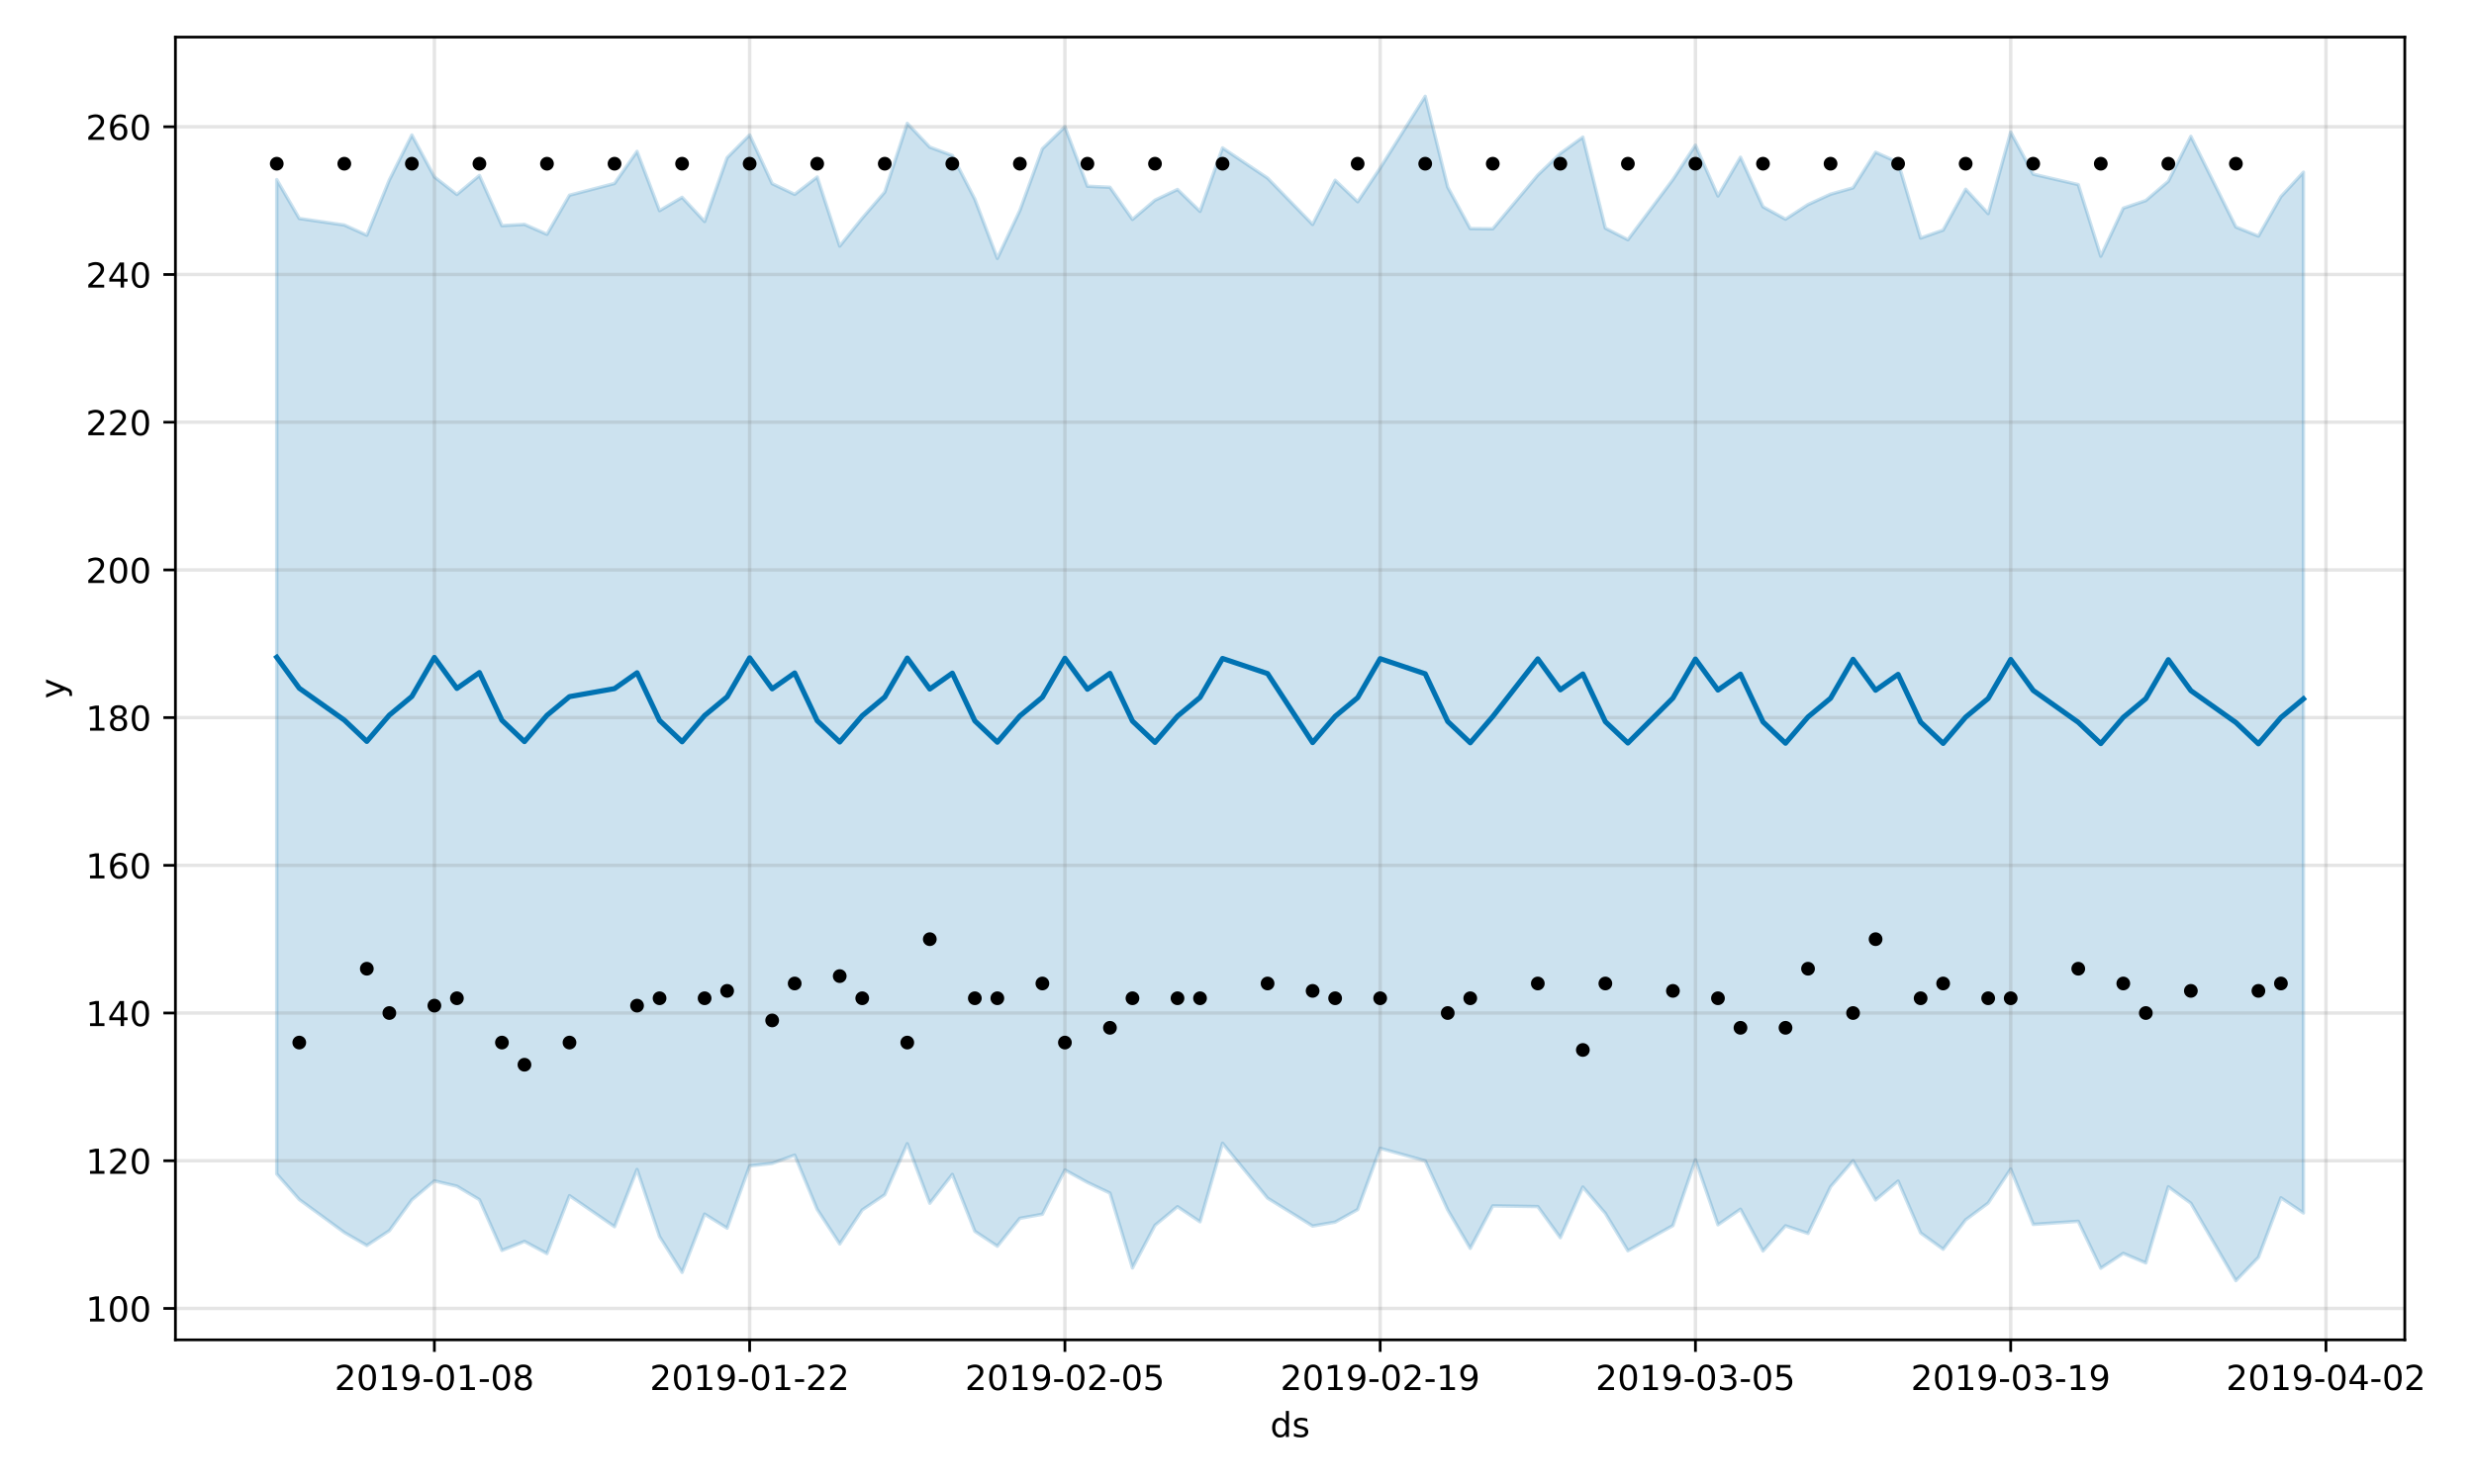 <?xml version="1.0" encoding="utf-8" standalone="no"?>
<!DOCTYPE svg PUBLIC "-//W3C//DTD SVG 1.1//EN"
  "http://www.w3.org/Graphics/SVG/1.1/DTD/svg11.dtd">
<!-- Created with matplotlib (https://matplotlib.org/) -->
<svg height="432pt" version="1.1" viewBox="0 0 720 432" width="720pt" xmlns="http://www.w3.org/2000/svg" xmlns:xlink="http://www.w3.org/1999/xlink">
 <defs>
  <style type="text/css">
*{stroke-linecap:butt;stroke-linejoin:round;}
  </style>
 </defs>
 <g id="figure_1">
  <g id="patch_1">
   <path d="M 0 432 
L 720 432 
L 720 0 
L 0 0 
z
" style="fill:#ffffff;"/>
  </g>
  <g id="axes_1">
   <g id="patch_2">
    <path d="M 51.05 390.04 
L 699.857 390.04 
L 699.857 10.8 
L 51.05 10.8 
z
" style="fill:#ffffff;"/>
   </g>
   <g id="PolyCollection_1">
    <defs>
     <path d="M 80.541 -379.713 
L 80.541 -90.254 
L 87.095 -82.81 
L 100.202 -73.215 
L 106.756 -69.428 
L 113.309 -73.73 
L 119.863 -82.704 
L 126.417 -88.231 
L 132.97 -86.683 
L 139.524 -82.758 
L 146.077 -67.996 
L 152.631 -70.613 
L 159.185 -67.08 
L 165.738 -83.924 
L 178.845 -74.903 
L 185.399 -91.55 
L 191.953 -72.017 
L 198.506 -61.608 
L 205.06 -78.565 
L 211.613 -74.479 
L 218.167 -92.605 
L 224.721 -93.329 
L 231.274 -95.734 
L 237.828 -79.94 
L 244.381 -69.88 
L 250.935 -79.769 
L 257.489 -84.212 
L 264.042 -99.058 
L 270.596 -81.731 
L 277.15 -90.118 
L 283.703 -73.57 
L 290.257 -69.222 
L 296.81 -77.341 
L 303.364 -78.516 
L 309.918 -91.41 
L 316.471 -87.792 
L 323.025 -84.681 
L 329.578 -62.902 
L 336.132 -75.304 
L 342.686 -80.727 
L 349.239 -76.329 
L 355.793 -99.192 
L 368.9 -83.21 
L 382.007 -75.088 
L 388.561 -76.238 
L 395.114 -79.894 
L 401.668 -97.72 
L 414.775 -94.082 
L 421.329 -79.781 
L 427.883 -68.599 
L 434.436 -80.962 
L 447.543 -80.752 
L 454.097 -71.71 
L 460.651 -86.438 
L 467.204 -78.774 
L 473.758 -67.9 
L 486.865 -75.23 
L 493.419 -94.36 
L 499.972 -75.453 
L 506.526 -79.99 
L 513.079 -67.835 
L 519.633 -75.158 
L 526.187 -72.947 
L 532.74 -86.511 
L 539.294 -94.096 
L 545.847 -82.679 
L 552.401 -88.179 
L 558.955 -73.09 
L 565.508 -68.341 
L 572.062 -76.891 
L 578.616 -81.775 
L 585.169 -91.684 
L 591.723 -75.567 
L 604.83 -76.468 
L 611.384 -62.819 
L 617.937 -67.134 
L 624.491 -64.352 
L 631.044 -86.513 
L 637.598 -81.729 
L 650.705 -59.198 
L 657.259 -65.97 
L 663.812 -83.309 
L 670.366 -78.894 
L 670.366 -381.872 
L 670.366 -381.872 
L 663.812 -374.768 
L 657.259 -363.272 
L 650.705 -365.921 
L 637.598 -392.305 
L 631.044 -379.241 
L 624.491 -373.617 
L 617.937 -371.401 
L 611.384 -357.415 
L 604.83 -378.263 
L 591.723 -381.3 
L 585.169 -393.535 
L 578.616 -369.822 
L 572.062 -376.918 
L 565.508 -365.02 
L 558.955 -362.703 
L 552.401 -384.724 
L 545.847 -387.682 
L 539.294 -377.324 
L 532.74 -375.468 
L 526.187 -372.458 
L 519.633 -368.199 
L 513.079 -371.808 
L 506.526 -386.223 
L 499.972 -374.955 
L 493.419 -389.74 
L 486.865 -379.741 
L 473.758 -362.217 
L 467.204 -365.58 
L 460.651 -392.09 
L 454.097 -387.331 
L 447.543 -381.049 
L 434.436 -365.39 
L 427.883 -365.459 
L 421.329 -377.522 
L 414.775 -403.962 
L 401.668 -383.086 
L 395.114 -373.271 
L 388.561 -379.531 
L 382.007 -366.659 
L 368.9 -380.157 
L 355.793 -388.943 
L 349.239 -370.468 
L 342.686 -376.847 
L 336.132 -373.73 
L 329.578 -368.133 
L 323.025 -377.487 
L 316.471 -377.791 
L 309.918 -395.099 
L 303.364 -388.697 
L 296.81 -370.736 
L 290.257 -356.783 
L 283.703 -374.025 
L 277.15 -386.74 
L 270.596 -389.166 
L 264.042 -396.092 
L 257.489 -376.091 
L 250.935 -368.496 
L 244.381 -360.367 
L 237.828 -380.465 
L 231.274 -375.417 
L 224.721 -378.546 
L 218.167 -392.719 
L 211.613 -386.094 
L 205.06 -367.526 
L 198.506 -374.559 
L 191.953 -370.676 
L 185.399 -387.933 
L 178.845 -378.591 
L 165.738 -375.175 
L 159.185 -363.797 
L 152.631 -366.685 
L 146.077 -366.317 
L 139.524 -380.909 
L 132.97 -375.396 
L 126.417 -380.506 
L 119.863 -392.692 
L 113.309 -379.611 
L 106.756 -363.533 
L 100.202 -366.504 
L 87.095 -368.404 
L 80.541 -379.713 
z
" id="m618aa1c563" style="stroke:#0072b2;stroke-opacity:0.2;"/>
    </defs>
    <g clip-path="url(#pff82ae48ef)">
     <use style="fill:#0072b2;fill-opacity:0.2;stroke:#0072b2;stroke-opacity:0.2;" x="0" xlink:href="#m618aa1c563" y="432"/>
    </g>
   </g>
   <g id="matplotlib.axis_1">
    <g id="xtick_1">
     <g id="line2d_1">
      <path clip-path="url(#pff82ae48ef)" d="M 126.417 390.04 
L 126.417 10.8 
" style="fill:none;stroke:#808080;stroke-linecap:square;stroke-opacity:0.2;"/>
     </g>
     <g id="line2d_2">
      <defs>
       <path d="M 0 0 
L 0 3.5 
" id="mbcc96a281d" style="stroke:#000000;stroke-width:0.8;"/>
      </defs>
      <g>
       <use style="stroke:#000000;stroke-width:0.8;" x="126.417" xlink:href="#mbcc96a281d" y="390.04"/>
      </g>
     </g>
     <g id="text_1">
      <!-- 2019-01-08 -->
      <defs>
       <path d="M 19.188 8.297 
L 53.609 8.297 
L 53.609 0 
L 7.328 0 
L 7.328 8.297 
Q 12.938 14.109 22.625 23.891 
Q 32.328 33.688 34.812 36.531 
Q 39.547 41.844 41.422 45.531 
Q 43.312 49.219 43.312 52.781 
Q 43.312 58.594 39.234 62.25 
Q 35.156 65.922 28.609 65.922 
Q 23.969 65.922 18.812 64.312 
Q 13.672 62.703 7.812 59.422 
L 7.812 69.391 
Q 13.766 71.781 18.938 73 
Q 24.125 74.219 28.422 74.219 
Q 39.75 74.219 46.484 68.547 
Q 53.219 62.891 53.219 53.422 
Q 53.219 48.922 51.531 44.891 
Q 49.859 40.875 45.406 35.406 
Q 44.188 33.984 37.641 27.219 
Q 31.109 20.453 19.188 8.297 
z
" id="DejaVuSans-50"/>
       <path d="M 31.781 66.406 
Q 24.172 66.406 20.328 58.906 
Q 16.5 51.422 16.5 36.375 
Q 16.5 21.391 20.328 13.891 
Q 24.172 6.391 31.781 6.391 
Q 39.453 6.391 43.281 13.891 
Q 47.125 21.391 47.125 36.375 
Q 47.125 51.422 43.281 58.906 
Q 39.453 66.406 31.781 66.406 
z
M 31.781 74.219 
Q 44.047 74.219 50.516 64.516 
Q 56.984 54.828 56.984 36.375 
Q 56.984 17.969 50.516 8.266 
Q 44.047 -1.422 31.781 -1.422 
Q 19.531 -1.422 13.062 8.266 
Q 6.594 17.969 6.594 36.375 
Q 6.594 54.828 13.062 64.516 
Q 19.531 74.219 31.781 74.219 
z
" id="DejaVuSans-48"/>
       <path d="M 12.406 8.297 
L 28.516 8.297 
L 28.516 63.922 
L 10.984 60.406 
L 10.984 69.391 
L 28.422 72.906 
L 38.281 72.906 
L 38.281 8.297 
L 54.391 8.297 
L 54.391 0 
L 12.406 0 
z
" id="DejaVuSans-49"/>
       <path d="M 10.984 1.516 
L 10.984 10.5 
Q 14.703 8.734 18.5 7.812 
Q 22.312 6.891 25.984 6.891 
Q 35.75 6.891 40.891 13.453 
Q 46.047 20.016 46.781 33.406 
Q 43.953 29.203 39.594 26.953 
Q 35.25 24.703 29.984 24.703 
Q 19.047 24.703 12.672 31.312 
Q 6.297 37.938 6.297 49.422 
Q 6.297 60.641 12.938 67.422 
Q 19.578 74.219 30.609 74.219 
Q 43.266 74.219 49.922 64.516 
Q 56.594 54.828 56.594 36.375 
Q 56.594 19.141 48.406 8.859 
Q 40.234 -1.422 26.422 -1.422 
Q 22.703 -1.422 18.891 -0.688 
Q 15.094 0.047 10.984 1.516 
z
M 30.609 32.422 
Q 37.25 32.422 41.125 36.953 
Q 45.016 41.5 45.016 49.422 
Q 45.016 57.281 41.125 61.844 
Q 37.25 66.406 30.609 66.406 
Q 23.969 66.406 20.094 61.844 
Q 16.219 57.281 16.219 49.422 
Q 16.219 41.5 20.094 36.953 
Q 23.969 32.422 30.609 32.422 
z
" id="DejaVuSans-57"/>
       <path d="M 4.891 31.391 
L 31.203 31.391 
L 31.203 23.391 
L 4.891 23.391 
z
" id="DejaVuSans-45"/>
       <path d="M 31.781 34.625 
Q 24.75 34.625 20.719 30.859 
Q 16.703 27.094 16.703 20.516 
Q 16.703 13.922 20.719 10.156 
Q 24.75 6.391 31.781 6.391 
Q 38.812 6.391 42.859 10.172 
Q 46.922 13.969 46.922 20.516 
Q 46.922 27.094 42.891 30.859 
Q 38.875 34.625 31.781 34.625 
z
M 21.922 38.812 
Q 15.578 40.375 12.031 44.719 
Q 8.5 49.078 8.5 55.328 
Q 8.5 64.062 14.719 69.141 
Q 20.953 74.219 31.781 74.219 
Q 42.672 74.219 48.875 69.141 
Q 55.078 64.062 55.078 55.328 
Q 55.078 49.078 51.531 44.719 
Q 48 40.375 41.703 38.812 
Q 48.828 37.156 52.797 32.312 
Q 56.781 27.484 56.781 20.516 
Q 56.781 9.906 50.312 4.234 
Q 43.844 -1.422 31.781 -1.422 
Q 19.734 -1.422 13.25 4.234 
Q 6.781 9.906 6.781 20.516 
Q 6.781 27.484 10.781 32.312 
Q 14.797 37.156 21.922 38.812 
z
M 18.312 54.391 
Q 18.312 48.734 21.844 45.562 
Q 25.391 42.391 31.781 42.391 
Q 38.141 42.391 41.719 45.562 
Q 45.312 48.734 45.312 54.391 
Q 45.312 60.062 41.719 63.234 
Q 38.141 66.406 31.781 66.406 
Q 25.391 66.406 21.844 63.234 
Q 18.312 60.062 18.312 54.391 
z
" id="DejaVuSans-56"/>
      </defs>
      <g transform="translate(97.359 404.638)scale(0.1 -0.1)">
       <use xlink:href="#DejaVuSans-50"/>
       <use x="63.623" xlink:href="#DejaVuSans-48"/>
       <use x="127.246" xlink:href="#DejaVuSans-49"/>
       <use x="190.869" xlink:href="#DejaVuSans-57"/>
       <use x="254.492" xlink:href="#DejaVuSans-45"/>
       <use x="290.576" xlink:href="#DejaVuSans-48"/>
       <use x="354.199" xlink:href="#DejaVuSans-49"/>
       <use x="417.822" xlink:href="#DejaVuSans-45"/>
       <use x="453.906" xlink:href="#DejaVuSans-48"/>
       <use x="517.529" xlink:href="#DejaVuSans-56"/>
      </g>
     </g>
    </g>
    <g id="xtick_2">
     <g id="line2d_3">
      <path clip-path="url(#pff82ae48ef)" d="M 218.167 390.04 
L 218.167 10.8 
" style="fill:none;stroke:#808080;stroke-linecap:square;stroke-opacity:0.2;"/>
     </g>
     <g id="line2d_4">
      <g>
       <use style="stroke:#000000;stroke-width:0.8;" x="218.167" xlink:href="#mbcc96a281d" y="390.04"/>
      </g>
     </g>
     <g id="text_2">
      <!-- 2019-01-22 -->
      <g transform="translate(189.109 404.638)scale(0.1 -0.1)">
       <use xlink:href="#DejaVuSans-50"/>
       <use x="63.623" xlink:href="#DejaVuSans-48"/>
       <use x="127.246" xlink:href="#DejaVuSans-49"/>
       <use x="190.869" xlink:href="#DejaVuSans-57"/>
       <use x="254.492" xlink:href="#DejaVuSans-45"/>
       <use x="290.576" xlink:href="#DejaVuSans-48"/>
       <use x="354.199" xlink:href="#DejaVuSans-49"/>
       <use x="417.822" xlink:href="#DejaVuSans-45"/>
       <use x="453.906" xlink:href="#DejaVuSans-50"/>
       <use x="517.529" xlink:href="#DejaVuSans-50"/>
      </g>
     </g>
    </g>
    <g id="xtick_3">
     <g id="line2d_5">
      <path clip-path="url(#pff82ae48ef)" d="M 309.918 390.04 
L 309.918 10.8 
" style="fill:none;stroke:#808080;stroke-linecap:square;stroke-opacity:0.2;"/>
     </g>
     <g id="line2d_6">
      <g>
       <use style="stroke:#000000;stroke-width:0.8;" x="309.918" xlink:href="#mbcc96a281d" y="390.04"/>
      </g>
     </g>
     <g id="text_3">
      <!-- 2019-02-05 -->
      <defs>
       <path d="M 10.797 72.906 
L 49.516 72.906 
L 49.516 64.594 
L 19.828 64.594 
L 19.828 46.734 
Q 21.969 47.469 24.109 47.828 
Q 26.266 48.188 28.422 48.188 
Q 40.625 48.188 47.75 41.5 
Q 54.891 34.812 54.891 23.391 
Q 54.891 11.625 47.562 5.094 
Q 40.234 -1.422 26.906 -1.422 
Q 22.312 -1.422 17.547 -0.641 
Q 12.797 0.141 7.719 1.703 
L 7.719 11.625 
Q 12.109 9.234 16.797 8.062 
Q 21.484 6.891 26.703 6.891 
Q 35.156 6.891 40.078 11.328 
Q 45.016 15.766 45.016 23.391 
Q 45.016 31 40.078 35.438 
Q 35.156 39.891 26.703 39.891 
Q 22.75 39.891 18.812 39.016 
Q 14.891 38.141 10.797 36.281 
z
" id="DejaVuSans-53"/>
      </defs>
      <g transform="translate(280.86 404.638)scale(0.1 -0.1)">
       <use xlink:href="#DejaVuSans-50"/>
       <use x="63.623" xlink:href="#DejaVuSans-48"/>
       <use x="127.246" xlink:href="#DejaVuSans-49"/>
       <use x="190.869" xlink:href="#DejaVuSans-57"/>
       <use x="254.492" xlink:href="#DejaVuSans-45"/>
       <use x="290.576" xlink:href="#DejaVuSans-48"/>
       <use x="354.199" xlink:href="#DejaVuSans-50"/>
       <use x="417.822" xlink:href="#DejaVuSans-45"/>
       <use x="453.906" xlink:href="#DejaVuSans-48"/>
       <use x="517.529" xlink:href="#DejaVuSans-53"/>
      </g>
     </g>
    </g>
    <g id="xtick_4">
     <g id="line2d_7">
      <path clip-path="url(#pff82ae48ef)" d="M 401.668 390.04 
L 401.668 10.8 
" style="fill:none;stroke:#808080;stroke-linecap:square;stroke-opacity:0.2;"/>
     </g>
     <g id="line2d_8">
      <g>
       <use style="stroke:#000000;stroke-width:0.8;" x="401.668" xlink:href="#mbcc96a281d" y="390.04"/>
      </g>
     </g>
     <g id="text_4">
      <!-- 2019-02-19 -->
      <g transform="translate(372.61 404.638)scale(0.1 -0.1)">
       <use xlink:href="#DejaVuSans-50"/>
       <use x="63.623" xlink:href="#DejaVuSans-48"/>
       <use x="127.246" xlink:href="#DejaVuSans-49"/>
       <use x="190.869" xlink:href="#DejaVuSans-57"/>
       <use x="254.492" xlink:href="#DejaVuSans-45"/>
       <use x="290.576" xlink:href="#DejaVuSans-48"/>
       <use x="354.199" xlink:href="#DejaVuSans-50"/>
       <use x="417.822" xlink:href="#DejaVuSans-45"/>
       <use x="453.906" xlink:href="#DejaVuSans-49"/>
       <use x="517.529" xlink:href="#DejaVuSans-57"/>
      </g>
     </g>
    </g>
    <g id="xtick_5">
     <g id="line2d_9">
      <path clip-path="url(#pff82ae48ef)" d="M 493.419 390.04 
L 493.419 10.8 
" style="fill:none;stroke:#808080;stroke-linecap:square;stroke-opacity:0.2;"/>
     </g>
     <g id="line2d_10">
      <g>
       <use style="stroke:#000000;stroke-width:0.8;" x="493.419" xlink:href="#mbcc96a281d" y="390.04"/>
      </g>
     </g>
     <g id="text_5">
      <!-- 2019-03-05 -->
      <defs>
       <path d="M 40.578 39.312 
Q 47.656 37.797 51.625 33 
Q 55.609 28.219 55.609 21.188 
Q 55.609 10.406 48.188 4.484 
Q 40.766 -1.422 27.094 -1.422 
Q 22.516 -1.422 17.656 -0.516 
Q 12.797 0.391 7.625 2.203 
L 7.625 11.719 
Q 11.719 9.328 16.594 8.109 
Q 21.484 6.891 26.812 6.891 
Q 36.078 6.891 40.938 10.547 
Q 45.797 14.203 45.797 21.188 
Q 45.797 27.641 41.281 31.266 
Q 36.766 34.906 28.719 34.906 
L 20.219 34.906 
L 20.219 43.016 
L 29.109 43.016 
Q 36.375 43.016 40.234 45.922 
Q 44.094 48.828 44.094 54.297 
Q 44.094 59.906 40.109 62.906 
Q 36.141 65.922 28.719 65.922 
Q 24.656 65.922 20.016 65.031 
Q 15.375 64.156 9.812 62.312 
L 9.812 71.094 
Q 15.438 72.656 20.344 73.438 
Q 25.25 74.219 29.594 74.219 
Q 40.828 74.219 47.359 69.109 
Q 53.906 64.016 53.906 55.328 
Q 53.906 49.266 50.438 45.094 
Q 46.969 40.922 40.578 39.312 
z
" id="DejaVuSans-51"/>
      </defs>
      <g transform="translate(464.361 404.638)scale(0.1 -0.1)">
       <use xlink:href="#DejaVuSans-50"/>
       <use x="63.623" xlink:href="#DejaVuSans-48"/>
       <use x="127.246" xlink:href="#DejaVuSans-49"/>
       <use x="190.869" xlink:href="#DejaVuSans-57"/>
       <use x="254.492" xlink:href="#DejaVuSans-45"/>
       <use x="290.576" xlink:href="#DejaVuSans-48"/>
       <use x="354.199" xlink:href="#DejaVuSans-51"/>
       <use x="417.822" xlink:href="#DejaVuSans-45"/>
       <use x="453.906" xlink:href="#DejaVuSans-48"/>
       <use x="517.529" xlink:href="#DejaVuSans-53"/>
      </g>
     </g>
    </g>
    <g id="xtick_6">
     <g id="line2d_11">
      <path clip-path="url(#pff82ae48ef)" d="M 585.169 390.04 
L 585.169 10.8 
" style="fill:none;stroke:#808080;stroke-linecap:square;stroke-opacity:0.2;"/>
     </g>
     <g id="line2d_12">
      <g>
       <use style="stroke:#000000;stroke-width:0.8;" x="585.169" xlink:href="#mbcc96a281d" y="390.04"/>
      </g>
     </g>
     <g id="text_6">
      <!-- 2019-03-19 -->
      <g transform="translate(556.111 404.638)scale(0.1 -0.1)">
       <use xlink:href="#DejaVuSans-50"/>
       <use x="63.623" xlink:href="#DejaVuSans-48"/>
       <use x="127.246" xlink:href="#DejaVuSans-49"/>
       <use x="190.869" xlink:href="#DejaVuSans-57"/>
       <use x="254.492" xlink:href="#DejaVuSans-45"/>
       <use x="290.576" xlink:href="#DejaVuSans-48"/>
       <use x="354.199" xlink:href="#DejaVuSans-51"/>
       <use x="417.822" xlink:href="#DejaVuSans-45"/>
       <use x="453.906" xlink:href="#DejaVuSans-49"/>
       <use x="517.529" xlink:href="#DejaVuSans-57"/>
      </g>
     </g>
    </g>
    <g id="xtick_7">
     <g id="line2d_13">
      <path clip-path="url(#pff82ae48ef)" d="M 676.92 390.04 
L 676.92 10.8 
" style="fill:none;stroke:#808080;stroke-linecap:square;stroke-opacity:0.2;"/>
     </g>
     <g id="line2d_14">
      <g>
       <use style="stroke:#000000;stroke-width:0.8;" x="676.92" xlink:href="#mbcc96a281d" y="390.04"/>
      </g>
     </g>
     <g id="text_7">
      <!-- 2019-04-02 -->
      <defs>
       <path d="M 37.797 64.312 
L 12.891 25.391 
L 37.797 25.391 
z
M 35.203 72.906 
L 47.609 72.906 
L 47.609 25.391 
L 58.016 25.391 
L 58.016 17.188 
L 47.609 17.188 
L 47.609 0 
L 37.797 0 
L 37.797 17.188 
L 4.891 17.188 
L 4.891 26.703 
z
" id="DejaVuSans-52"/>
      </defs>
      <g transform="translate(647.862 404.638)scale(0.1 -0.1)">
       <use xlink:href="#DejaVuSans-50"/>
       <use x="63.623" xlink:href="#DejaVuSans-48"/>
       <use x="127.246" xlink:href="#DejaVuSans-49"/>
       <use x="190.869" xlink:href="#DejaVuSans-57"/>
       <use x="254.492" xlink:href="#DejaVuSans-45"/>
       <use x="290.576" xlink:href="#DejaVuSans-48"/>
       <use x="354.199" xlink:href="#DejaVuSans-52"/>
       <use x="417.822" xlink:href="#DejaVuSans-45"/>
       <use x="453.906" xlink:href="#DejaVuSans-48"/>
       <use x="517.529" xlink:href="#DejaVuSans-50"/>
      </g>
     </g>
    </g>
    <g id="text_8">
     <!-- ds -->
     <defs>
      <path d="M 45.406 46.391 
L 45.406 75.984 
L 54.391 75.984 
L 54.391 0 
L 45.406 0 
L 45.406 8.203 
Q 42.578 3.328 38.25 0.953 
Q 33.938 -1.422 27.875 -1.422 
Q 17.969 -1.422 11.734 6.484 
Q 5.516 14.406 5.516 27.297 
Q 5.516 40.188 11.734 48.094 
Q 17.969 56 27.875 56 
Q 33.938 56 38.25 53.625 
Q 42.578 51.266 45.406 46.391 
z
M 14.797 27.297 
Q 14.797 17.391 18.875 11.75 
Q 22.953 6.109 30.078 6.109 
Q 37.203 6.109 41.297 11.75 
Q 45.406 17.391 45.406 27.297 
Q 45.406 37.203 41.297 42.844 
Q 37.203 48.484 30.078 48.484 
Q 22.953 48.484 18.875 42.844 
Q 14.797 37.203 14.797 27.297 
z
" id="DejaVuSans-100"/>
      <path d="M 44.281 53.078 
L 44.281 44.578 
Q 40.484 46.531 36.375 47.5 
Q 32.281 48.484 27.875 48.484 
Q 21.188 48.484 17.844 46.438 
Q 14.5 44.391 14.5 40.281 
Q 14.5 37.156 16.891 35.375 
Q 19.281 33.594 26.516 31.984 
L 29.594 31.297 
Q 39.156 29.25 43.188 25.516 
Q 47.219 21.781 47.219 15.094 
Q 47.219 7.469 41.188 3.016 
Q 35.156 -1.422 24.609 -1.422 
Q 20.219 -1.422 15.453 -0.562 
Q 10.688 0.297 5.422 2 
L 5.422 11.281 
Q 10.406 8.688 15.234 7.391 
Q 20.062 6.109 24.812 6.109 
Q 31.156 6.109 34.562 8.281 
Q 37.984 10.453 37.984 14.406 
Q 37.984 18.062 35.516 20.016 
Q 33.062 21.969 24.703 23.781 
L 21.578 24.516 
Q 13.234 26.266 9.516 29.906 
Q 5.812 33.547 5.812 39.891 
Q 5.812 47.609 11.281 51.797 
Q 16.75 56 26.812 56 
Q 31.781 56 36.172 55.266 
Q 40.578 54.547 44.281 53.078 
z
" id="DejaVuSans-115"/>
     </defs>
     <g transform="translate(369.675 418.317)scale(0.1 -0.1)">
      <use xlink:href="#DejaVuSans-100"/>
      <use x="63.477" xlink:href="#DejaVuSans-115"/>
     </g>
    </g>
   </g>
   <g id="matplotlib.axis_2">
    <g id="ytick_1">
     <g id="line2d_15">
      <path clip-path="url(#pff82ae48ef)" d="M 51.05 380.894 
L 699.857 380.894 
" style="fill:none;stroke:#808080;stroke-linecap:square;stroke-opacity:0.2;"/>
     </g>
     <g id="line2d_16">
      <defs>
       <path d="M 0 0 
L -3.5 0 
" id="m89743884ed" style="stroke:#000000;stroke-width:0.8;"/>
      </defs>
      <g>
       <use style="stroke:#000000;stroke-width:0.8;" x="51.05" xlink:href="#m89743884ed" y="380.894"/>
      </g>
     </g>
     <g id="text_9">
      <!-- 100 -->
      <g transform="translate(24.962 384.694)scale(0.1 -0.1)">
       <use xlink:href="#DejaVuSans-49"/>
       <use x="63.623" xlink:href="#DejaVuSans-48"/>
       <use x="127.246" xlink:href="#DejaVuSans-48"/>
      </g>
     </g>
    </g>
    <g id="ytick_2">
     <g id="line2d_17">
      <path clip-path="url(#pff82ae48ef)" d="M 51.05 337.896 
L 699.857 337.896 
" style="fill:none;stroke:#808080;stroke-linecap:square;stroke-opacity:0.2;"/>
     </g>
     <g id="line2d_18">
      <g>
       <use style="stroke:#000000;stroke-width:0.8;" x="51.05" xlink:href="#m89743884ed" y="337.896"/>
      </g>
     </g>
     <g id="text_10">
      <!-- 120 -->
      <g transform="translate(24.962 341.696)scale(0.1 -0.1)">
       <use xlink:href="#DejaVuSans-49"/>
       <use x="63.623" xlink:href="#DejaVuSans-50"/>
       <use x="127.246" xlink:href="#DejaVuSans-48"/>
      </g>
     </g>
    </g>
    <g id="ytick_3">
     <g id="line2d_19">
      <path clip-path="url(#pff82ae48ef)" d="M 51.05 294.898 
L 699.857 294.898 
" style="fill:none;stroke:#808080;stroke-linecap:square;stroke-opacity:0.2;"/>
     </g>
     <g id="line2d_20">
      <g>
       <use style="stroke:#000000;stroke-width:0.8;" x="51.05" xlink:href="#m89743884ed" y="294.898"/>
      </g>
     </g>
     <g id="text_11">
      <!-- 140 -->
      <g transform="translate(24.962 298.697)scale(0.1 -0.1)">
       <use xlink:href="#DejaVuSans-49"/>
       <use x="63.623" xlink:href="#DejaVuSans-52"/>
       <use x="127.246" xlink:href="#DejaVuSans-48"/>
      </g>
     </g>
    </g>
    <g id="ytick_4">
     <g id="line2d_21">
      <path clip-path="url(#pff82ae48ef)" d="M 51.05 251.9 
L 699.857 251.9 
" style="fill:none;stroke:#808080;stroke-linecap:square;stroke-opacity:0.2;"/>
     </g>
     <g id="line2d_22">
      <g>
       <use style="stroke:#000000;stroke-width:0.8;" x="51.05" xlink:href="#m89743884ed" y="251.9"/>
      </g>
     </g>
     <g id="text_12">
      <!-- 160 -->
      <defs>
       <path d="M 33.016 40.375 
Q 26.375 40.375 22.484 35.828 
Q 18.609 31.297 18.609 23.391 
Q 18.609 15.531 22.484 10.953 
Q 26.375 6.391 33.016 6.391 
Q 39.656 6.391 43.531 10.953 
Q 47.406 15.531 47.406 23.391 
Q 47.406 31.297 43.531 35.828 
Q 39.656 40.375 33.016 40.375 
z
M 52.594 71.297 
L 52.594 62.312 
Q 48.875 64.062 45.094 64.984 
Q 41.312 65.922 37.594 65.922 
Q 27.828 65.922 22.672 59.328 
Q 17.531 52.734 16.797 39.406 
Q 19.672 43.656 24.016 45.922 
Q 28.375 48.188 33.594 48.188 
Q 44.578 48.188 50.953 41.516 
Q 57.328 34.859 57.328 23.391 
Q 57.328 12.156 50.688 5.359 
Q 44.047 -1.422 33.016 -1.422 
Q 20.359 -1.422 13.672 8.266 
Q 6.984 17.969 6.984 36.375 
Q 6.984 53.656 15.188 63.938 
Q 23.391 74.219 37.203 74.219 
Q 40.922 74.219 44.703 73.484 
Q 48.484 72.75 52.594 71.297 
z
" id="DejaVuSans-54"/>
      </defs>
      <g transform="translate(24.962 255.699)scale(0.1 -0.1)">
       <use xlink:href="#DejaVuSans-49"/>
       <use x="63.623" xlink:href="#DejaVuSans-54"/>
       <use x="127.246" xlink:href="#DejaVuSans-48"/>
      </g>
     </g>
    </g>
    <g id="ytick_5">
     <g id="line2d_23">
      <path clip-path="url(#pff82ae48ef)" d="M 51.05 208.902 
L 699.857 208.902 
" style="fill:none;stroke:#808080;stroke-linecap:square;stroke-opacity:0.2;"/>
     </g>
     <g id="line2d_24">
      <g>
       <use style="stroke:#000000;stroke-width:0.8;" x="51.05" xlink:href="#m89743884ed" y="208.902"/>
      </g>
     </g>
     <g id="text_13">
      <!-- 180 -->
      <g transform="translate(24.962 212.701)scale(0.1 -0.1)">
       <use xlink:href="#DejaVuSans-49"/>
       <use x="63.623" xlink:href="#DejaVuSans-56"/>
       <use x="127.246" xlink:href="#DejaVuSans-48"/>
      </g>
     </g>
    </g>
    <g id="ytick_6">
     <g id="line2d_25">
      <path clip-path="url(#pff82ae48ef)" d="M 51.05 165.904 
L 699.857 165.904 
" style="fill:none;stroke:#808080;stroke-linecap:square;stroke-opacity:0.2;"/>
     </g>
     <g id="line2d_26">
      <g>
       <use style="stroke:#000000;stroke-width:0.8;" x="51.05" xlink:href="#m89743884ed" y="165.904"/>
      </g>
     </g>
     <g id="text_14">
      <!-- 200 -->
      <g transform="translate(24.962 169.703)scale(0.1 -0.1)">
       <use xlink:href="#DejaVuSans-50"/>
       <use x="63.623" xlink:href="#DejaVuSans-48"/>
       <use x="127.246" xlink:href="#DejaVuSans-48"/>
      </g>
     </g>
    </g>
    <g id="ytick_7">
     <g id="line2d_27">
      <path clip-path="url(#pff82ae48ef)" d="M 51.05 122.906 
L 699.857 122.906 
" style="fill:none;stroke:#808080;stroke-linecap:square;stroke-opacity:0.2;"/>
     </g>
     <g id="line2d_28">
      <g>
       <use style="stroke:#000000;stroke-width:0.8;" x="51.05" xlink:href="#m89743884ed" y="122.906"/>
      </g>
     </g>
     <g id="text_15">
      <!-- 220 -->
      <g transform="translate(24.962 126.705)scale(0.1 -0.1)">
       <use xlink:href="#DejaVuSans-50"/>
       <use x="63.623" xlink:href="#DejaVuSans-50"/>
       <use x="127.246" xlink:href="#DejaVuSans-48"/>
      </g>
     </g>
    </g>
    <g id="ytick_8">
     <g id="line2d_29">
      <path clip-path="url(#pff82ae48ef)" d="M 51.05 79.907 
L 699.857 79.907 
" style="fill:none;stroke:#808080;stroke-linecap:square;stroke-opacity:0.2;"/>
     </g>
     <g id="line2d_30">
      <g>
       <use style="stroke:#000000;stroke-width:0.8;" x="51.05" xlink:href="#m89743884ed" y="79.907"/>
      </g>
     </g>
     <g id="text_16">
      <!-- 240 -->
      <g transform="translate(24.962 83.707)scale(0.1 -0.1)">
       <use xlink:href="#DejaVuSans-50"/>
       <use x="63.623" xlink:href="#DejaVuSans-52"/>
       <use x="127.246" xlink:href="#DejaVuSans-48"/>
      </g>
     </g>
    </g>
    <g id="ytick_9">
     <g id="line2d_31">
      <path clip-path="url(#pff82ae48ef)" d="M 51.05 36.909 
L 699.857 36.909 
" style="fill:none;stroke:#808080;stroke-linecap:square;stroke-opacity:0.2;"/>
     </g>
     <g id="line2d_32">
      <g>
       <use style="stroke:#000000;stroke-width:0.8;" x="51.05" xlink:href="#m89743884ed" y="36.909"/>
      </g>
     </g>
     <g id="text_17">
      <!-- 260 -->
      <g transform="translate(24.962 40.709)scale(0.1 -0.1)">
       <use xlink:href="#DejaVuSans-50"/>
       <use x="63.623" xlink:href="#DejaVuSans-54"/>
       <use x="127.246" xlink:href="#DejaVuSans-48"/>
      </g>
     </g>
    </g>
    <g id="text_18">
     <!-- y -->
     <defs>
      <path d="M 32.172 -5.078 
Q 28.375 -14.844 24.75 -17.812 
Q 21.141 -20.797 15.094 -20.797 
L 7.906 -20.797 
L 7.906 -13.281 
L 13.188 -13.281 
Q 16.891 -13.281 18.938 -11.516 
Q 21 -9.766 23.484 -3.219 
L 25.094 0.875 
L 2.984 54.688 
L 12.5 54.688 
L 29.594 11.922 
L 46.688 54.688 
L 56.203 54.688 
z
" id="DejaVuSans-121"/>
     </defs>
     <g transform="translate(18.883 203.379)rotate(-90)scale(0.1 -0.1)">
      <use xlink:href="#DejaVuSans-121"/>
     </g>
    </g>
   </g>
   <g id="line2d_33">
    <defs>
     <path d="M 0 1.5 
C 0.398 1.5 0.779 1.342 1.061 1.061 
C 1.342 0.779 1.5 0.398 1.5 0 
C 1.5 -0.398 1.342 -0.779 1.061 -1.061 
C 0.779 -1.342 0.398 -1.5 0 -1.5 
C -0.398 -1.5 -0.779 -1.342 -1.061 -1.061 
C -1.342 -0.779 -1.5 -0.398 -1.5 0 
C -1.5 0.398 -1.342 0.779 -1.061 1.061 
C -0.779 1.342 -0.398 1.5 0 1.5 
z
" id="m8a9a620554" style="stroke:#000000;"/>
    </defs>
    <g clip-path="url(#pff82ae48ef)">
     <use style="stroke:#000000;" x="80.541" xlink:href="#m8a9a620554" y="47.659"/>
     <use style="stroke:#000000;" x="87.095" xlink:href="#m8a9a620554" y="303.498"/>
     <use style="stroke:#000000;" x="100.202" xlink:href="#m8a9a620554" y="47.659"/>
     <use style="stroke:#000000;" x="106.756" xlink:href="#m8a9a620554" y="281.999"/>
     <use style="stroke:#000000;" x="113.309" xlink:href="#m8a9a620554" y="294.898"/>
     <use style="stroke:#000000;" x="119.863" xlink:href="#m8a9a620554" y="47.659"/>
     <use style="stroke:#000000;" x="126.417" xlink:href="#m8a9a620554" y="292.748"/>
     <use style="stroke:#000000;" x="132.97" xlink:href="#m8a9a620554" y="290.598"/>
     <use style="stroke:#000000;" x="139.524" xlink:href="#m8a9a620554" y="47.659"/>
     <use style="stroke:#000000;" x="146.077" xlink:href="#m8a9a620554" y="303.498"/>
     <use style="stroke:#000000;" x="152.631" xlink:href="#m8a9a620554" y="309.948"/>
     <use style="stroke:#000000;" x="159.185" xlink:href="#m8a9a620554" y="47.659"/>
     <use style="stroke:#000000;" x="165.738" xlink:href="#m8a9a620554" y="303.498"/>
     <use style="stroke:#000000;" x="178.845" xlink:href="#m8a9a620554" y="47.659"/>
     <use style="stroke:#000000;" x="185.399" xlink:href="#m8a9a620554" y="292.748"/>
     <use style="stroke:#000000;" x="191.953" xlink:href="#m8a9a620554" y="290.598"/>
     <use style="stroke:#000000;" x="198.506" xlink:href="#m8a9a620554" y="47.659"/>
     <use style="stroke:#000000;" x="205.06" xlink:href="#m8a9a620554" y="290.598"/>
     <use style="stroke:#000000;" x="211.613" xlink:href="#m8a9a620554" y="288.448"/>
     <use style="stroke:#000000;" x="218.167" xlink:href="#m8a9a620554" y="47.659"/>
     <use style="stroke:#000000;" x="224.721" xlink:href="#m8a9a620554" y="297.048"/>
     <use style="stroke:#000000;" x="231.274" xlink:href="#m8a9a620554" y="286.299"/>
     <use style="stroke:#000000;" x="237.828" xlink:href="#m8a9a620554" y="47.659"/>
     <use style="stroke:#000000;" x="244.381" xlink:href="#m8a9a620554" y="284.149"/>
     <use style="stroke:#000000;" x="250.935" xlink:href="#m8a9a620554" y="290.598"/>
     <use style="stroke:#000000;" x="257.489" xlink:href="#m8a9a620554" y="47.659"/>
     <use style="stroke:#000000;" x="264.042" xlink:href="#m8a9a620554" y="303.498"/>
     <use style="stroke:#000000;" x="270.596" xlink:href="#m8a9a620554" y="273.399"/>
     <use style="stroke:#000000;" x="277.15" xlink:href="#m8a9a620554" y="47.659"/>
     <use style="stroke:#000000;" x="283.703" xlink:href="#m8a9a620554" y="290.598"/>
     <use style="stroke:#000000;" x="290.257" xlink:href="#m8a9a620554" y="290.598"/>
     <use style="stroke:#000000;" x="296.81" xlink:href="#m8a9a620554" y="47.659"/>
     <use style="stroke:#000000;" x="303.364" xlink:href="#m8a9a620554" y="286.299"/>
     <use style="stroke:#000000;" x="309.918" xlink:href="#m8a9a620554" y="303.498"/>
     <use style="stroke:#000000;" x="316.471" xlink:href="#m8a9a620554" y="47.659"/>
     <use style="stroke:#000000;" x="323.025" xlink:href="#m8a9a620554" y="299.198"/>
     <use style="stroke:#000000;" x="329.578" xlink:href="#m8a9a620554" y="290.598"/>
     <use style="stroke:#000000;" x="336.132" xlink:href="#m8a9a620554" y="47.659"/>
     <use style="stroke:#000000;" x="342.686" xlink:href="#m8a9a620554" y="290.598"/>
     <use style="stroke:#000000;" x="349.239" xlink:href="#m8a9a620554" y="290.598"/>
     <use style="stroke:#000000;" x="355.793" xlink:href="#m8a9a620554" y="47.659"/>
     <use style="stroke:#000000;" x="368.9" xlink:href="#m8a9a620554" y="286.299"/>
     <use style="stroke:#000000;" x="382.007" xlink:href="#m8a9a620554" y="288.448"/>
     <use style="stroke:#000000;" x="388.561" xlink:href="#m8a9a620554" y="290.598"/>
     <use style="stroke:#000000;" x="395.114" xlink:href="#m8a9a620554" y="47.659"/>
     <use style="stroke:#000000;" x="401.668" xlink:href="#m8a9a620554" y="290.598"/>
     <use style="stroke:#000000;" x="414.775" xlink:href="#m8a9a620554" y="47.659"/>
     <use style="stroke:#000000;" x="421.329" xlink:href="#m8a9a620554" y="294.898"/>
     <use style="stroke:#000000;" x="427.883" xlink:href="#m8a9a620554" y="290.598"/>
     <use style="stroke:#000000;" x="434.436" xlink:href="#m8a9a620554" y="47.659"/>
     <use style="stroke:#000000;" x="447.543" xlink:href="#m8a9a620554" y="286.299"/>
     <use style="stroke:#000000;" x="454.097" xlink:href="#m8a9a620554" y="47.659"/>
     <use style="stroke:#000000;" x="460.651" xlink:href="#m8a9a620554" y="305.648"/>
     <use style="stroke:#000000;" x="467.204" xlink:href="#m8a9a620554" y="286.299"/>
     <use style="stroke:#000000;" x="473.758" xlink:href="#m8a9a620554" y="47.659"/>
     <use style="stroke:#000000;" x="486.865" xlink:href="#m8a9a620554" y="288.448"/>
     <use style="stroke:#000000;" x="493.419" xlink:href="#m8a9a620554" y="47.659"/>
     <use style="stroke:#000000;" x="499.972" xlink:href="#m8a9a620554" y="290.598"/>
     <use style="stroke:#000000;" x="506.526" xlink:href="#m8a9a620554" y="299.198"/>
     <use style="stroke:#000000;" x="513.079" xlink:href="#m8a9a620554" y="47.659"/>
     <use style="stroke:#000000;" x="519.633" xlink:href="#m8a9a620554" y="299.198"/>
     <use style="stroke:#000000;" x="526.187" xlink:href="#m8a9a620554" y="281.999"/>
     <use style="stroke:#000000;" x="532.74" xlink:href="#m8a9a620554" y="47.659"/>
     <use style="stroke:#000000;" x="539.294" xlink:href="#m8a9a620554" y="294.898"/>
     <use style="stroke:#000000;" x="545.847" xlink:href="#m8a9a620554" y="273.399"/>
     <use style="stroke:#000000;" x="552.401" xlink:href="#m8a9a620554" y="47.659"/>
     <use style="stroke:#000000;" x="558.955" xlink:href="#m8a9a620554" y="290.598"/>
     <use style="stroke:#000000;" x="565.508" xlink:href="#m8a9a620554" y="286.299"/>
     <use style="stroke:#000000;" x="572.062" xlink:href="#m8a9a620554" y="47.659"/>
     <use style="stroke:#000000;" x="578.616" xlink:href="#m8a9a620554" y="290.598"/>
     <use style="stroke:#000000;" x="585.169" xlink:href="#m8a9a620554" y="290.598"/>
     <use style="stroke:#000000;" x="591.723" xlink:href="#m8a9a620554" y="47.659"/>
     <use style="stroke:#000000;" x="604.83" xlink:href="#m8a9a620554" y="281.999"/>
     <use style="stroke:#000000;" x="611.384" xlink:href="#m8a9a620554" y="47.659"/>
     <use style="stroke:#000000;" x="617.937" xlink:href="#m8a9a620554" y="286.299"/>
     <use style="stroke:#000000;" x="624.491" xlink:href="#m8a9a620554" y="294.898"/>
     <use style="stroke:#000000;" x="631.044" xlink:href="#m8a9a620554" y="47.659"/>
     <use style="stroke:#000000;" x="637.598" xlink:href="#m8a9a620554" y="288.448"/>
     <use style="stroke:#000000;" x="650.705" xlink:href="#m8a9a620554" y="47.659"/>
     <use style="stroke:#000000;" x="657.259" xlink:href="#m8a9a620554" y="288.448"/>
     <use style="stroke:#000000;" x="663.812" xlink:href="#m8a9a620554" y="286.299"/>
    </g>
   </g>
   <g id="line2d_34">
    <path clip-path="url(#pff82ae48ef)" d="M 80.541 191.331 
L 87.095 200.343 
L 100.202 209.614 
L 106.756 215.818 
L 113.309 208.175 
L 119.863 202.732 
L 126.417 191.389 
L 132.97 200.401 
L 139.524 195.789 
L 146.077 209.673 
L 152.631 215.876 
L 159.185 208.234 
L 165.738 202.791 
L 178.845 200.46 
L 185.399 195.848 
L 191.953 209.732 
L 198.506 215.935 
L 205.06 208.293 
L 211.613 202.85 
L 218.167 191.507 
L 224.721 200.519 
L 231.274 195.907 
L 237.828 209.791 
L 244.381 215.994 
L 250.935 208.351 
L 257.489 202.908 
L 264.042 191.565 
L 270.596 200.577 
L 277.15 195.966 
L 283.703 209.849 
L 290.257 216.053 
L 296.81 208.41 
L 303.364 202.967 
L 309.918 191.624 
L 316.471 200.636 
L 323.025 196.024 
L 329.578 209.908 
L 336.132 216.111 
L 342.686 208.469 
L 349.239 203.026 
L 355.793 191.683 
L 368.9 196.083 
L 382.007 216.17 
L 388.561 208.528 
L 395.114 203.085 
L 401.668 191.742 
L 414.775 196.142 
L 421.329 210.026 
L 427.883 216.229 
L 434.436 208.586 
L 447.543 191.8 
L 454.097 200.812 
L 460.651 196.201 
L 467.204 210.084 
L 473.758 216.287 
L 486.865 203.202 
L 493.419 191.859 
L 499.972 200.871 
L 506.526 196.259 
L 513.079 210.143 
L 519.633 216.346 
L 526.187 208.704 
L 532.74 203.261 
L 539.294 191.918 
L 545.847 200.93 
L 552.401 196.318 
L 558.955 210.202 
L 565.508 216.405 
L 572.062 208.763 
L 578.616 203.319 
L 585.169 191.977 
L 591.723 200.989 
L 604.83 210.26 
L 611.384 216.464 
L 617.937 208.821 
L 624.491 203.378 
L 631.044 192.035 
L 637.598 201.047 
L 650.705 210.319 
L 657.259 216.522 
L 663.812 208.88 
L 670.366 203.437 
" style="fill:none;stroke:#0072b2;stroke-linecap:square;stroke-width:1.5;"/>
   </g>
   <g id="patch_3">
    <path d="M 51.05 390.04 
L 51.05 10.8 
" style="fill:none;stroke:#000000;stroke-linecap:square;stroke-linejoin:miter;stroke-width:0.8;"/>
   </g>
   <g id="patch_4">
    <path d="M 699.857 390.04 
L 699.857 10.8 
" style="fill:none;stroke:#000000;stroke-linecap:square;stroke-linejoin:miter;stroke-width:0.8;"/>
   </g>
   <g id="patch_5">
    <path d="M 51.05 390.04 
L 699.857 390.04 
" style="fill:none;stroke:#000000;stroke-linecap:square;stroke-linejoin:miter;stroke-width:0.8;"/>
   </g>
   <g id="patch_6">
    <path d="M 51.05 10.8 
L 699.857 10.8 
" style="fill:none;stroke:#000000;stroke-linecap:square;stroke-linejoin:miter;stroke-width:0.8;"/>
   </g>
  </g>
 </g>
 <defs>
  <clipPath id="pff82ae48ef">
   <rect height="379.24" width="648.807" x="51.05" y="10.8"/>
  </clipPath>
 </defs>
</svg>
